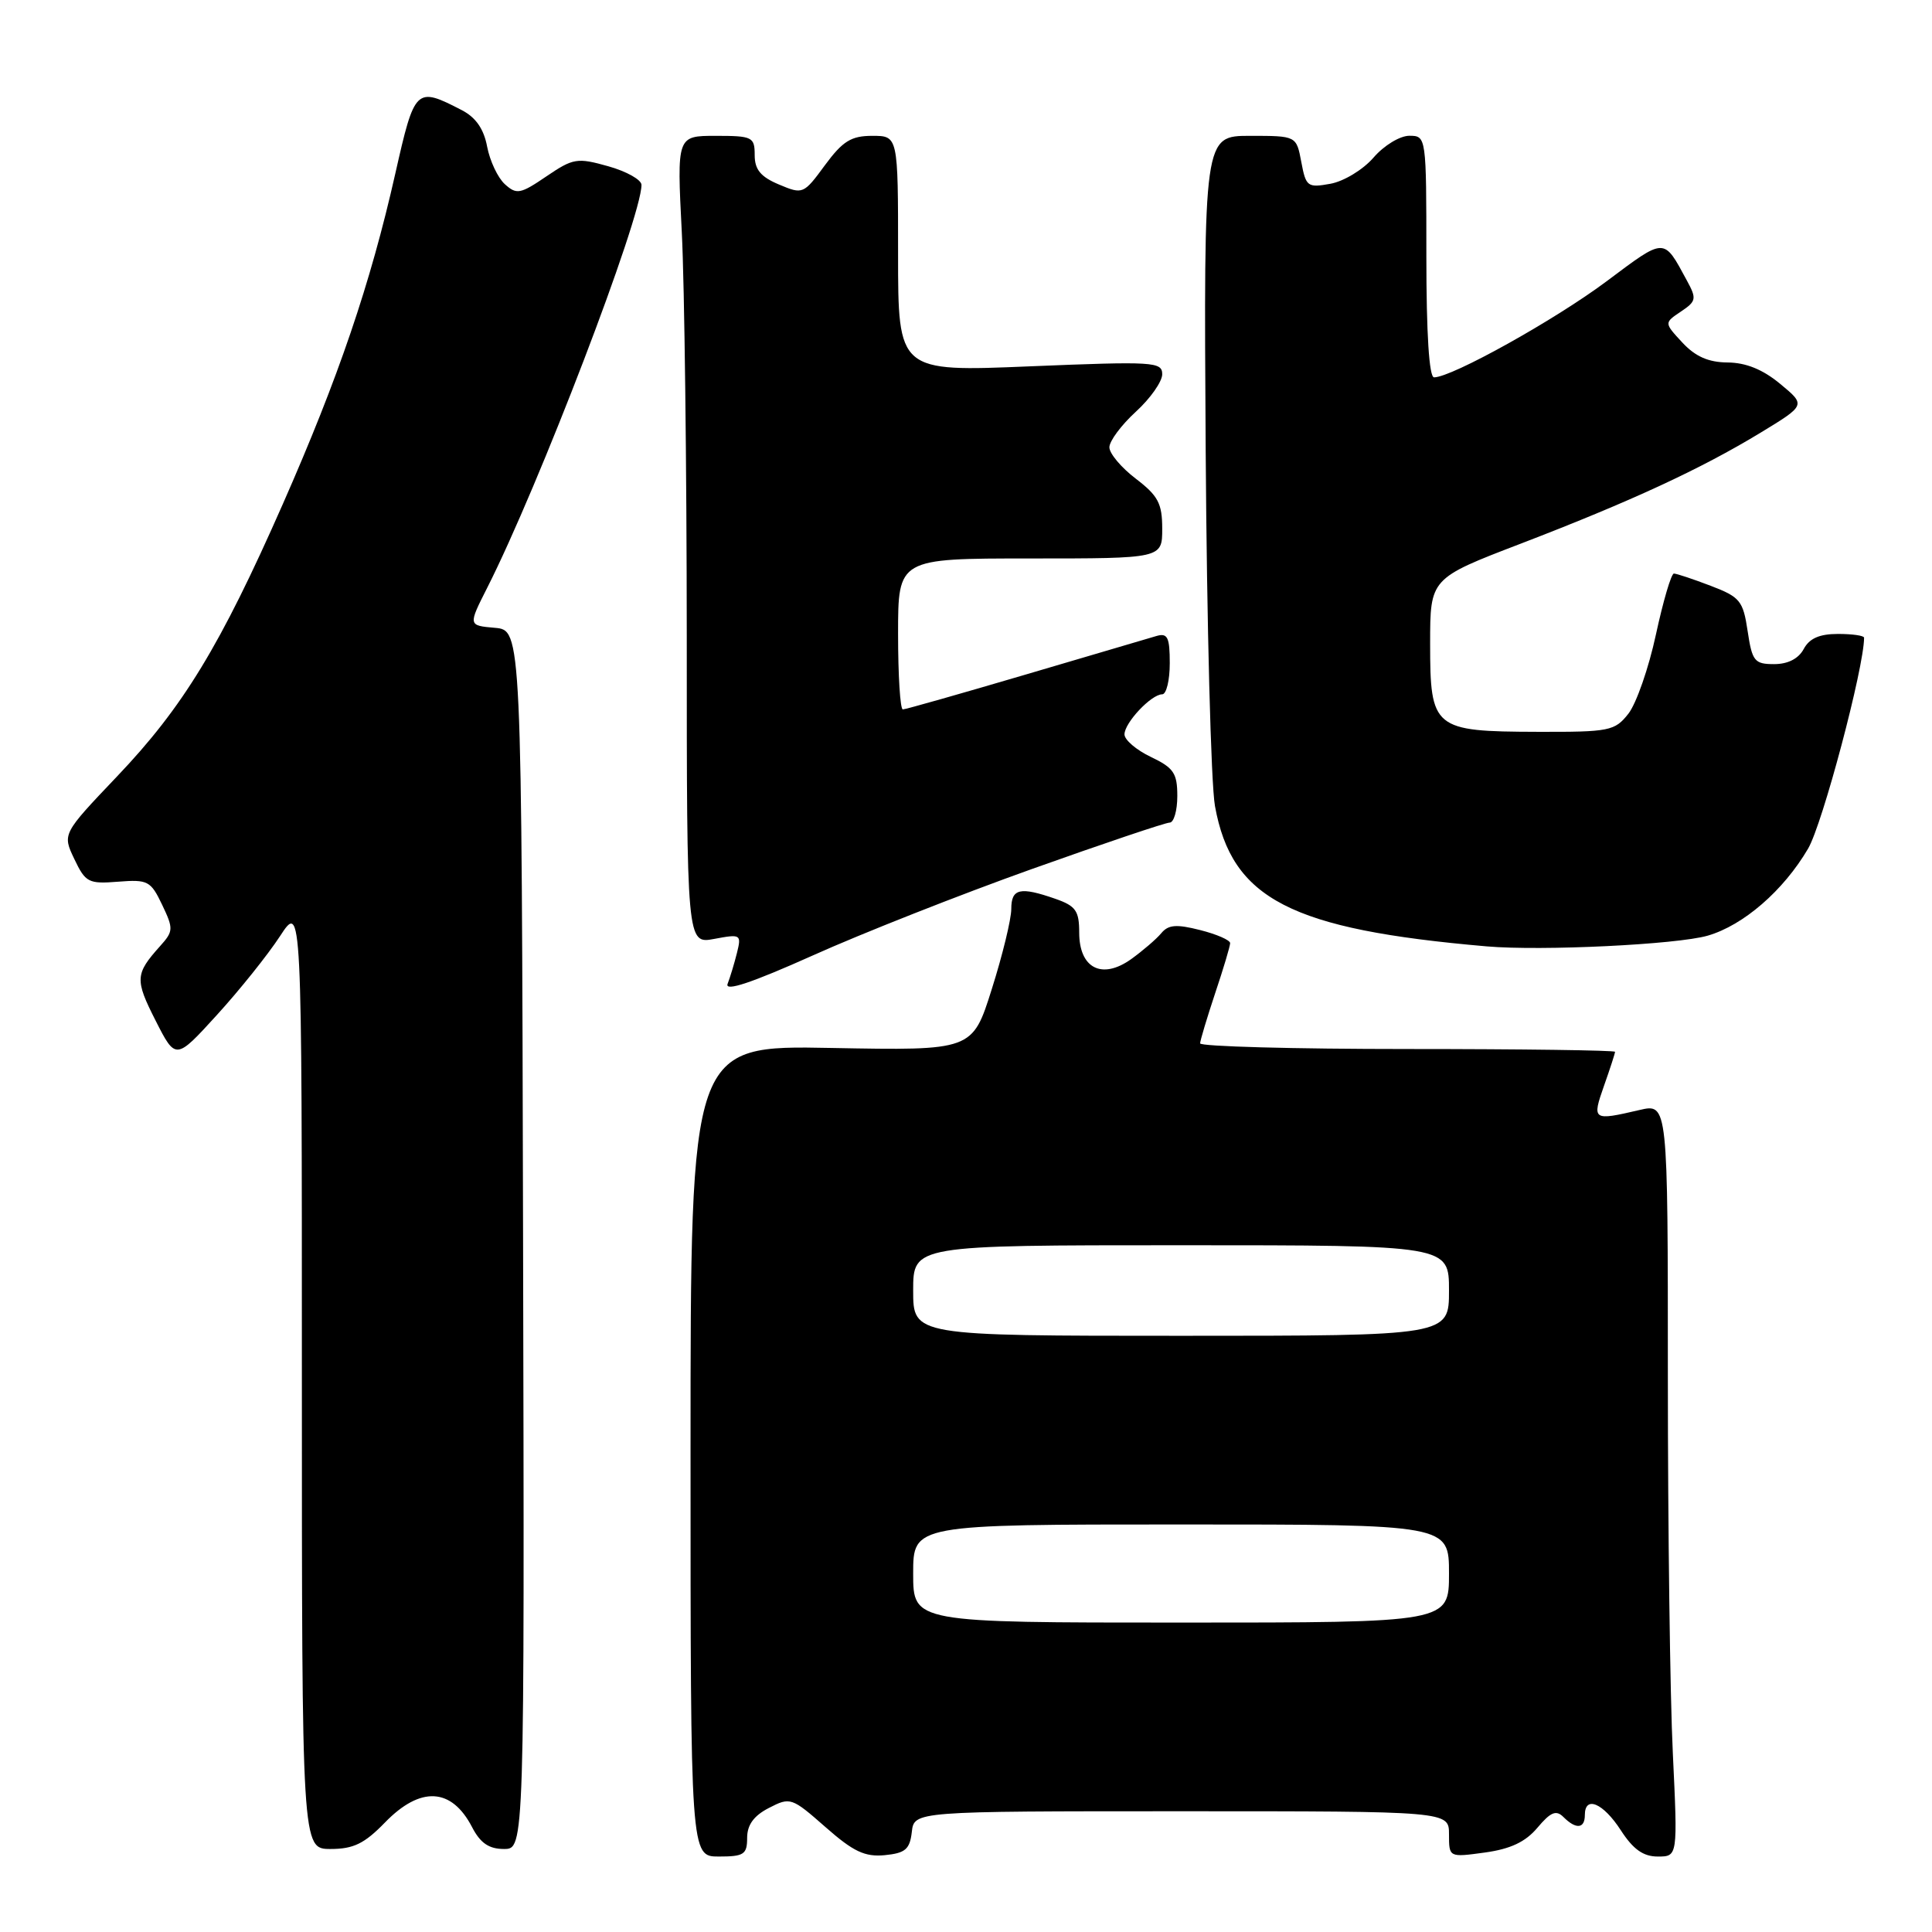 <?xml version="1.0" encoding="UTF-8" standalone="no"?>
<!DOCTYPE svg PUBLIC "-//W3C//DTD SVG 1.1//EN" "http://www.w3.org/Graphics/SVG/1.1/DTD/svg11.dtd" >
<svg xmlns="http://www.w3.org/2000/svg" xmlns:xlink="http://www.w3.org/1999/xlink" version="1.1" viewBox="0 0 256 256">
 <g >
 <path fill="currentColor"
d=" M 99.00 243.53 C 99.00 241.81 99.88 240.59 101.89 239.56 C 104.71 238.10 104.91 238.17 109.37 242.09 C 113.07 245.35 114.59 246.07 117.23 245.82 C 119.96 245.55 120.55 245.05 120.82 242.75 C 121.13 240.00 121.13 240.00 156.57 240.00 C 192.00 240.00 192.00 240.00 192.00 243.06 C 192.00 246.12 192.00 246.12 196.75 245.47 C 200.15 245.00 202.13 244.07 203.72 242.18 C 205.48 240.09 206.20 239.80 207.17 240.77 C 208.83 242.43 210.00 242.32 210.00 240.50 C 210.00 237.88 212.42 238.90 214.76 242.51 C 216.40 245.05 217.74 246.00 219.66 246.00 C 222.31 246.00 222.31 246.00 221.66 232.34 C 221.29 224.83 221.00 202.38 221.00 182.45 C 221.00 146.21 221.00 146.21 217.25 147.08 C 211.03 148.53 210.93 148.46 212.54 143.87 C 213.34 141.61 214.00 139.58 214.00 139.37 C 214.00 139.17 201.62 139.00 186.50 139.00 C 171.38 139.00 159.01 138.66 159.02 138.25 C 159.04 137.84 159.94 134.84 161.02 131.59 C 162.11 128.35 163.00 125.36 163.00 124.97 C 163.00 124.57 161.21 123.79 159.03 123.24 C 155.88 122.44 154.81 122.52 153.87 123.66 C 153.21 124.45 151.41 125.99 149.87 127.10 C 146.00 129.85 143.00 128.30 143.00 123.56 C 143.00 120.69 142.54 120.04 139.85 119.10 C 135.15 117.46 134.00 117.73 134.00 120.45 C 134.00 121.79 132.84 126.57 131.42 131.05 C 128.85 139.21 128.85 139.21 110.17 138.86 C 91.50 138.50 91.50 138.50 91.50 192.25 C 91.50 246.00 91.50 246.00 95.25 246.00 C 98.57 246.00 99.00 245.72 99.00 243.53 Z  M 51.00 241.50 C 55.71 236.64 59.84 236.86 62.56 242.12 C 63.65 244.22 64.79 245.00 66.78 245.00 C 69.50 245.00 69.50 245.00 69.31 164.25 C 69.12 83.50 69.12 83.50 65.57 83.19 C 62.03 82.88 62.03 82.88 64.55 77.90 C 71.39 64.40 85.00 28.86 85.00 24.50 C 85.00 23.82 83.02 22.71 80.60 22.03 C 76.48 20.87 75.95 20.96 72.40 23.37 C 68.95 25.72 68.45 25.81 66.90 24.41 C 65.96 23.56 64.91 21.32 64.55 19.44 C 64.11 17.09 63.05 15.56 61.20 14.60 C 55.10 11.45 54.96 11.59 52.38 23.00 C 49.09 37.60 44.83 50.10 37.47 66.80 C 29.18 85.61 24.25 93.71 15.49 102.90 C 8.26 110.50 8.26 110.50 9.85 113.83 C 11.33 116.94 11.73 117.14 15.65 116.83 C 19.59 116.52 19.97 116.72 21.48 119.88 C 23.00 123.07 22.99 123.39 21.20 125.38 C 17.91 129.05 17.86 129.80 20.60 135.20 C 23.28 140.48 23.28 140.48 28.74 134.49 C 31.74 131.20 35.50 126.50 37.10 124.05 C 40.00 119.61 40.00 119.61 40.00 182.30 C 40.00 245.00 40.00 245.00 43.80 245.00 C 46.84 245.00 48.29 244.29 51.00 241.50 Z  M 136.73 115.15 C 146.21 111.77 154.43 109.00 154.98 109.00 C 155.54 109.00 156.00 107.42 156.00 105.48 C 156.00 102.45 155.52 101.74 152.50 100.30 C 150.57 99.38 149.00 98.04 149.00 97.31 C 149.00 95.77 152.55 92.00 154.00 92.00 C 154.55 92.00 155.00 90.15 155.00 87.88 C 155.00 84.44 154.71 83.85 153.25 84.27 C 152.29 84.55 144.47 86.85 135.88 89.39 C 127.29 91.92 119.98 94.00 119.63 94.00 C 119.28 94.00 119.00 89.50 119.00 84.00 C 119.00 74.00 119.00 74.00 136.50 74.00 C 154.00 74.00 154.00 74.00 154.00 70.05 C 154.00 66.71 153.46 65.69 150.50 63.43 C 148.57 61.96 147.00 60.09 147.00 59.27 C 147.00 58.44 148.57 56.33 150.50 54.56 C 152.43 52.80 154.00 50.56 154.00 49.59 C 154.00 47.93 152.85 47.87 136.50 48.54 C 119.00 49.27 119.00 49.27 119.00 33.63 C 119.00 18.00 119.00 18.00 115.59 18.00 C 112.78 18.00 111.67 18.69 109.30 21.90 C 106.48 25.74 106.38 25.78 103.22 24.45 C 100.79 23.43 100.00 22.47 100.00 20.55 C 100.00 18.15 99.70 18.00 94.85 18.00 C 89.69 18.00 89.69 18.00 90.34 30.75 C 90.70 37.76 90.99 61.86 91.00 84.30 C 91.00 125.09 91.00 125.09 94.64 124.41 C 98.16 123.75 98.26 123.81 97.65 126.27 C 97.30 127.67 96.74 129.52 96.41 130.37 C 96.01 131.43 99.62 130.22 107.66 126.62 C 114.17 123.69 127.26 118.53 136.73 115.15 Z  M 226.28 123.98 C 231.01 122.61 236.32 118.01 239.58 112.45 C 241.50 109.18 247.00 88.44 247.00 84.50 C 247.00 84.22 245.44 84.00 243.54 84.00 C 241.09 84.00 239.75 84.59 239.00 86.00 C 238.31 87.28 236.91 88.00 235.08 88.00 C 232.48 88.00 232.17 87.62 231.57 83.62 C 230.97 79.60 230.57 79.11 226.67 77.62 C 224.34 76.73 222.15 76.00 221.80 76.00 C 221.45 76.00 220.38 79.63 219.42 84.07 C 218.47 88.50 216.82 93.23 215.77 94.57 C 213.96 96.86 213.29 97.00 203.68 96.97 C 189.93 96.93 189.50 96.57 189.50 85.28 C 189.50 76.64 189.50 76.64 201.50 72.04 C 216.05 66.45 225.32 62.17 233.29 57.33 C 239.29 53.68 239.29 53.68 235.89 50.87 C 233.59 48.96 231.35 48.05 228.92 48.03 C 226.38 48.01 224.65 47.25 222.92 45.39 C 220.50 42.78 220.50 42.78 222.72 41.29 C 224.78 39.91 224.84 39.59 223.51 37.15 C 220.40 31.42 220.72 31.41 212.87 37.28 C 206.02 42.40 192.37 50.00 190.02 50.00 C 189.37 50.00 189.00 44.26 189.00 34.00 C 189.00 18.08 188.99 18.00 186.75 17.99 C 185.50 17.99 183.39 19.27 182.00 20.88 C 180.62 22.48 178.06 24.03 176.29 24.35 C 173.26 24.90 173.04 24.74 172.43 21.47 C 171.78 18.00 171.78 18.00 165.64 18.00 C 159.50 18.00 159.50 18.00 159.76 59.75 C 159.91 82.71 160.46 103.89 160.99 106.81 C 163.22 119.13 171.01 123.15 197.00 125.40 C 204.29 126.03 222.19 125.16 226.28 123.98 Z  M 121.00 208.50 C 121.00 202.00 121.00 202.00 156.50 202.00 C 192.00 202.00 192.00 202.00 192.00 208.50 C 192.00 215.00 192.00 215.00 156.50 215.00 C 121.00 215.00 121.00 215.00 121.00 208.50 Z  M 121.00 171.00 C 121.00 165.00 121.00 165.00 156.50 165.00 C 192.00 165.00 192.00 165.00 192.00 171.00 C 192.00 177.00 192.00 177.00 156.50 177.00 C 121.00 177.00 121.00 177.00 121.00 171.00 Z "/>
</g>
</svg>